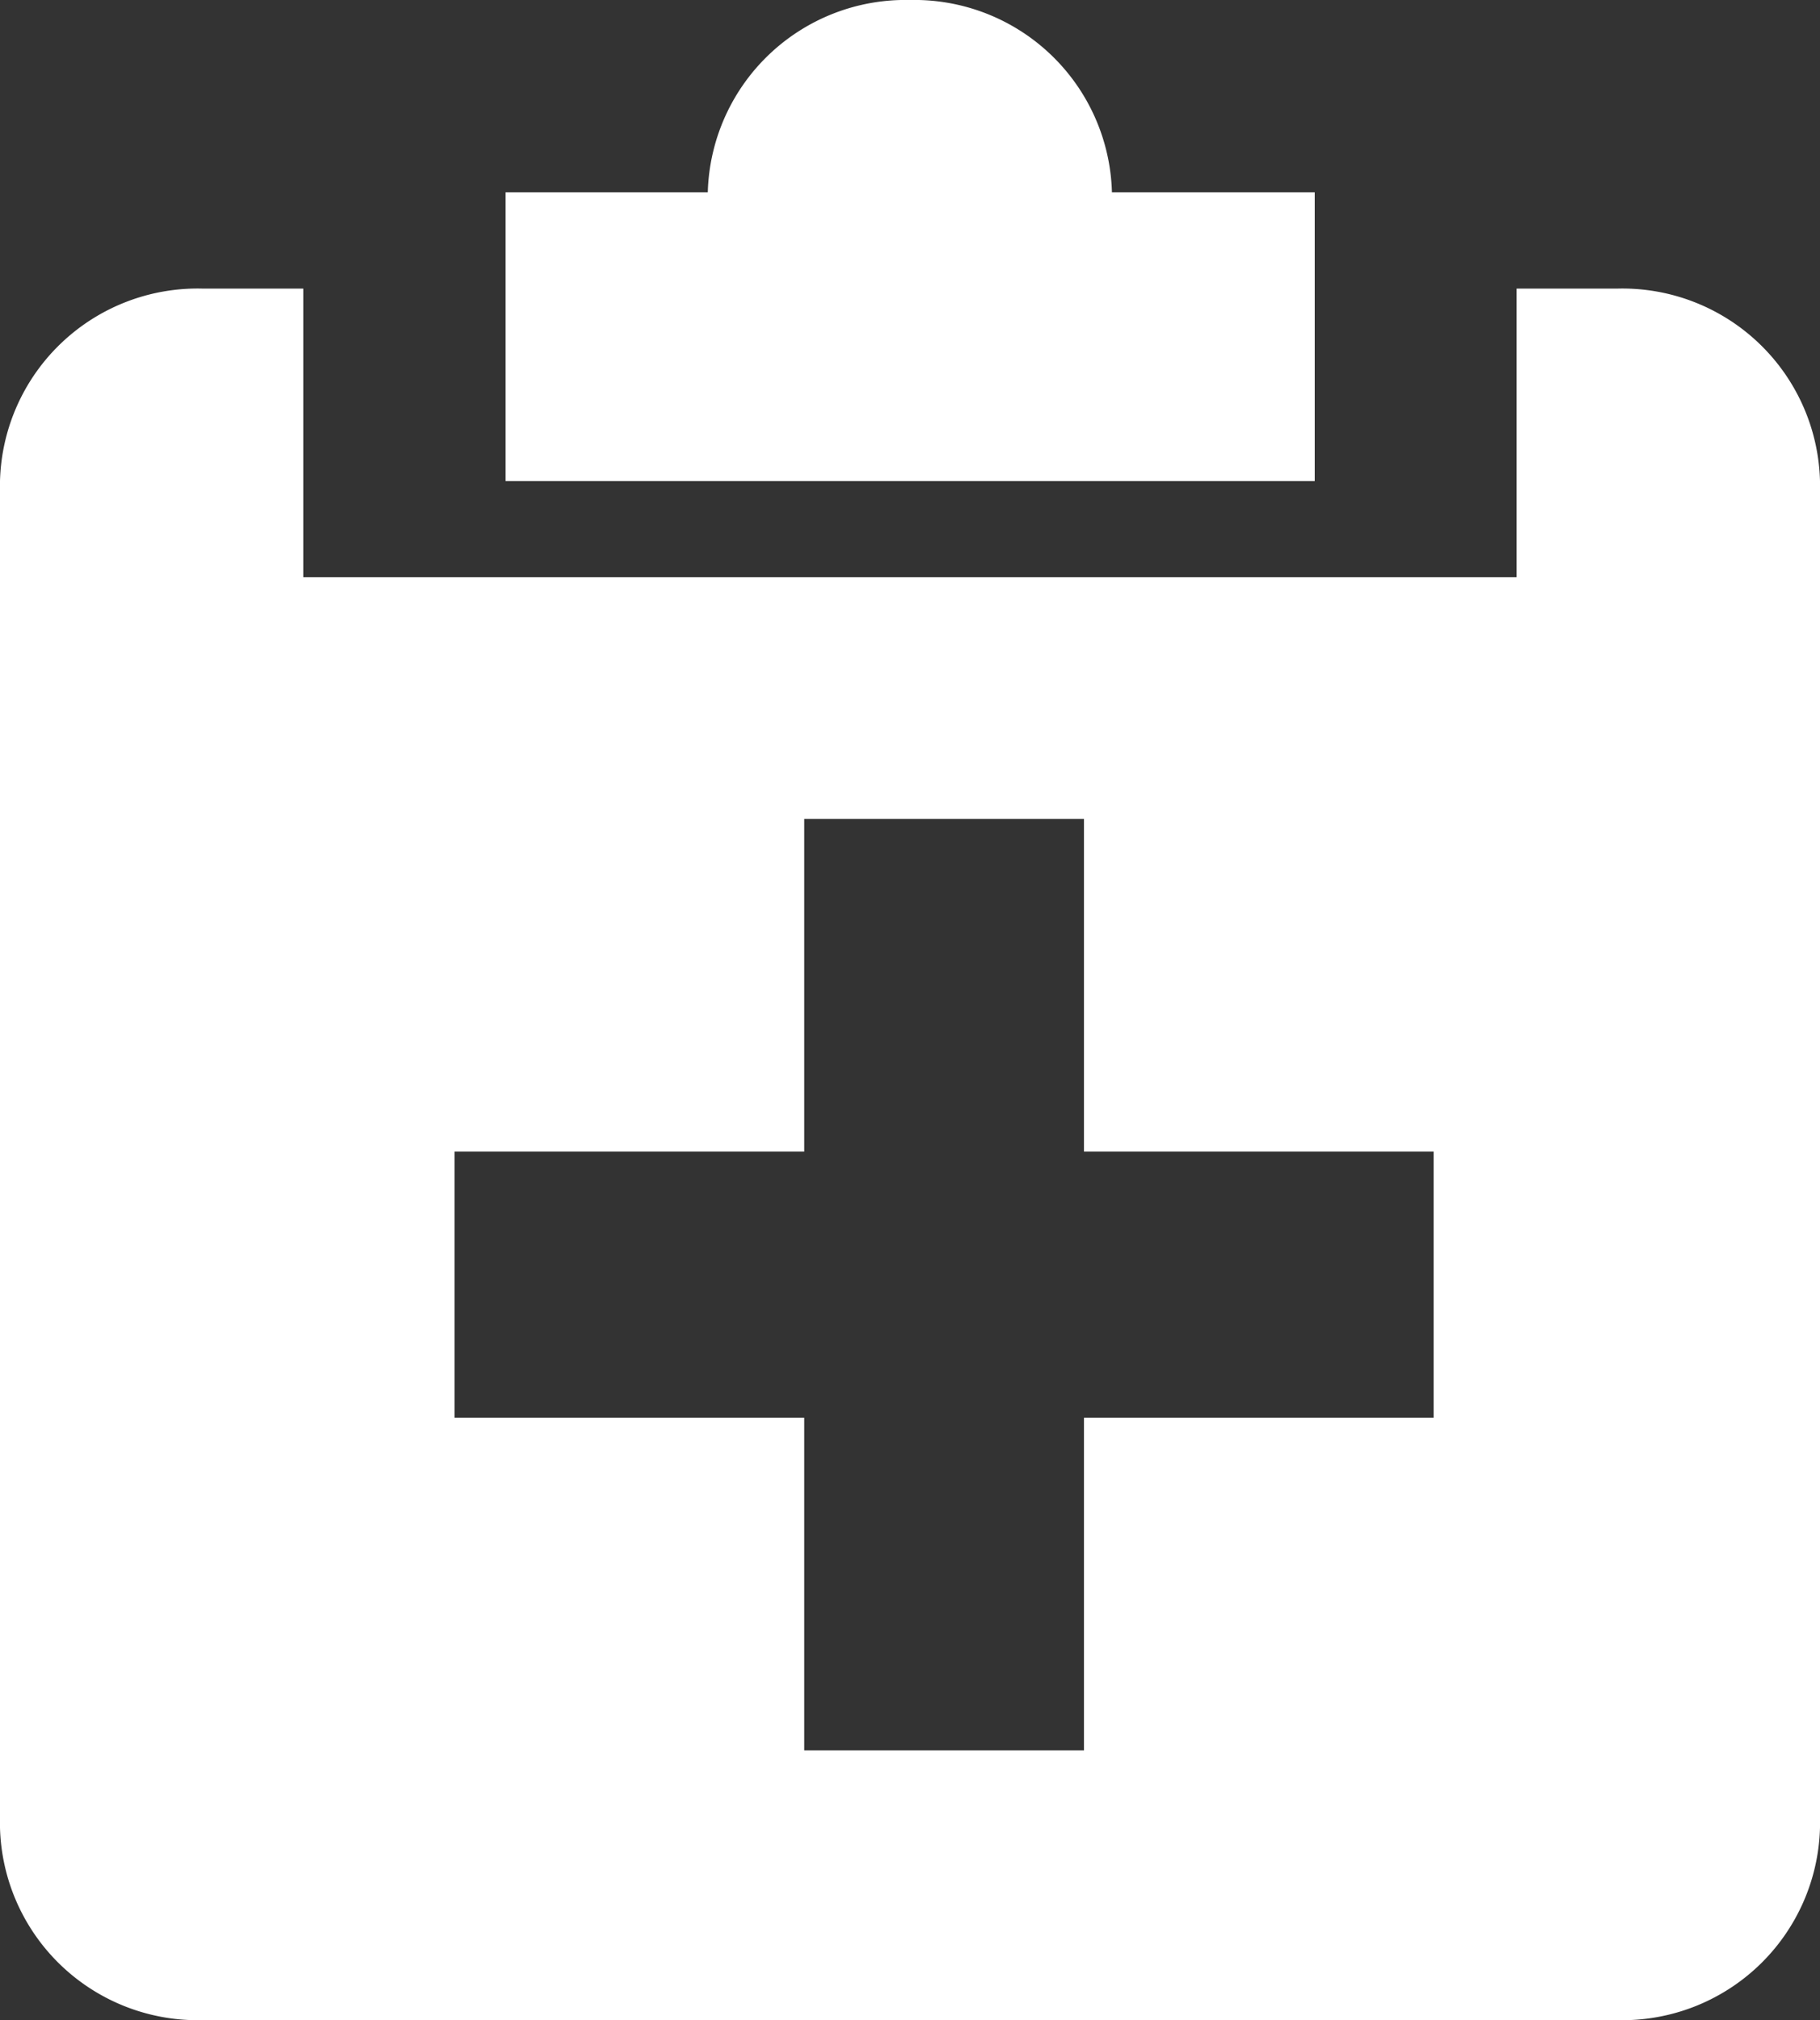 <svg xmlns="http://www.w3.org/2000/svg" width="26.025" height="28.89" viewBox="0 0 26.025 28.89"><rect x="0" y="0" width="26.025" height="28.89" fill="#333333" stroke="none"/><path d="M23.134,28.89H2.892A2.828,2.828,0,0,1,0,26.138V6.879A2.827,2.827,0,0,1,2.892,4.127H4.337V8.254h17.35V4.127h1.446a2.827,2.827,0,0,1,2.892,2.751V26.138A2.828,2.828,0,0,1,23.134,28.89ZM6.5,16.469v3.806h5v4.757h4V20.275h5V16.469h-5V11.712h-4v4.757Zm12.3-9.59H7.229V2.751h2.892A2.828,2.828,0,0,1,13.012,0,2.827,2.827,0,0,1,15.9,2.751H18.8V6.878Z" fill="#fff"/></svg>